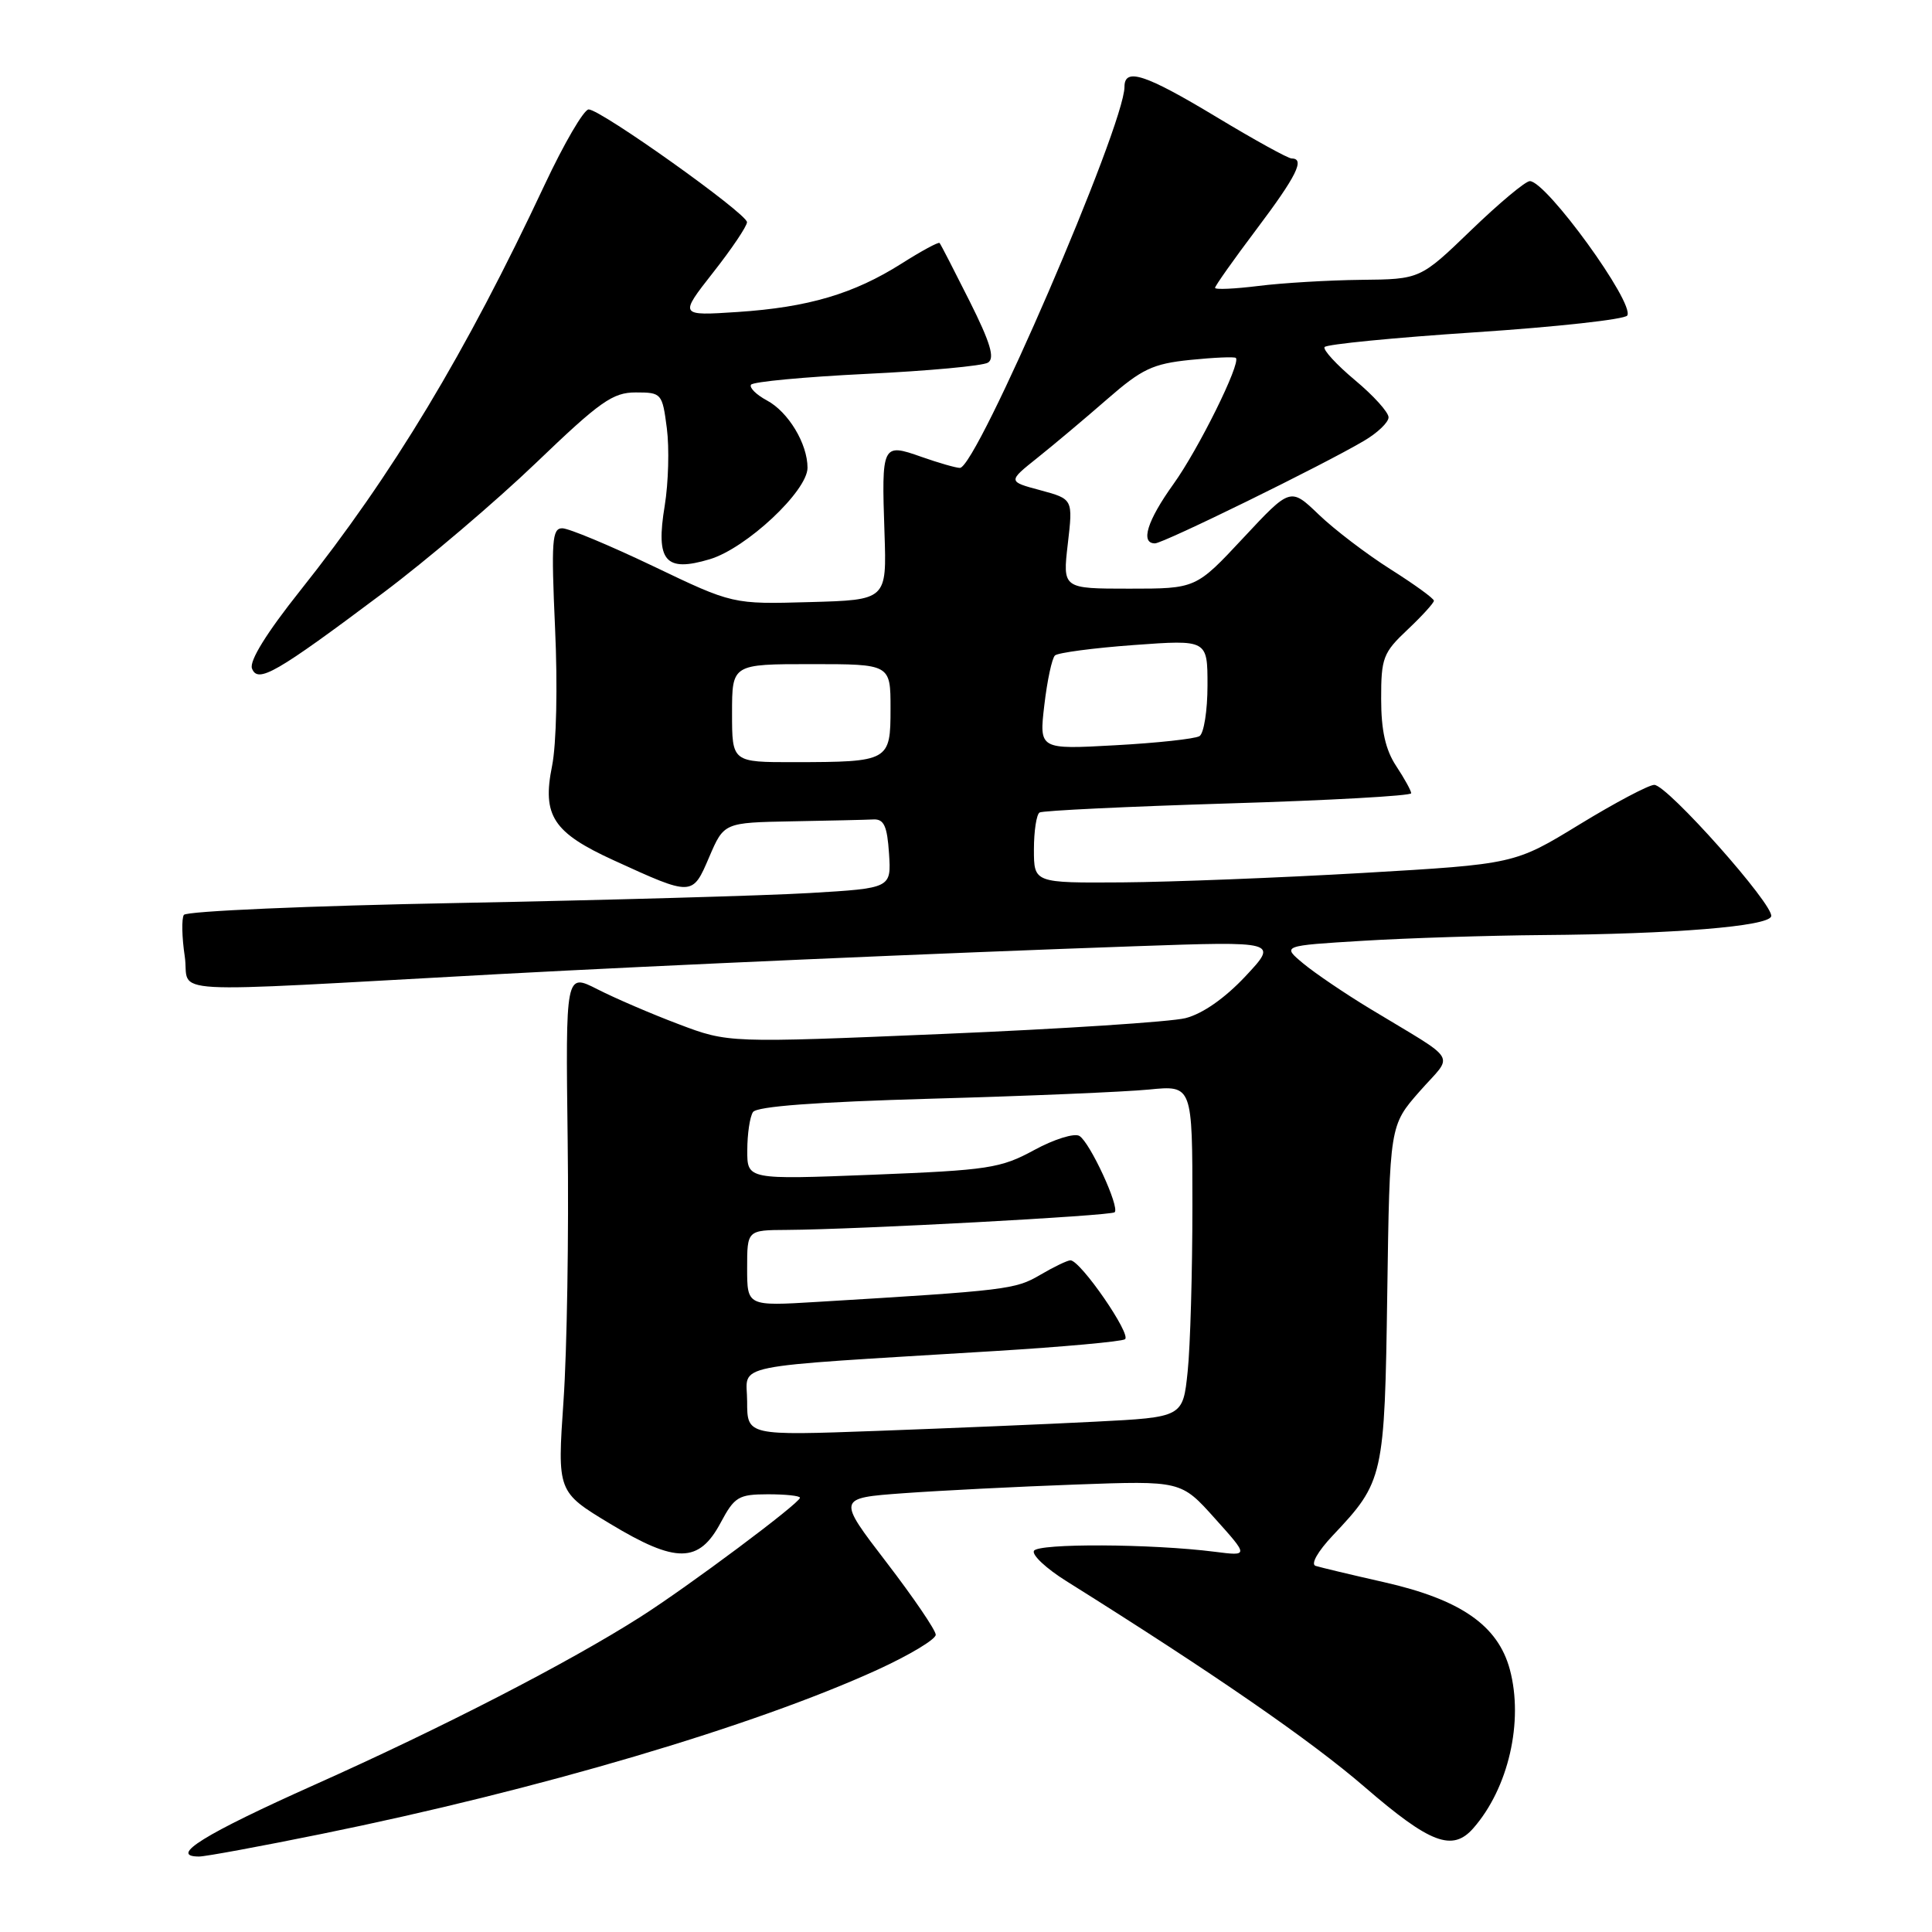 <?xml version="1.0" encoding="UTF-8" standalone="no"?>
<!DOCTYPE svg PUBLIC "-//W3C//DTD SVG 1.1//EN" "http://www.w3.org/Graphics/SVG/1.1/DTD/svg11.dtd" >
<svg xmlns="http://www.w3.org/2000/svg" xmlns:xlink="http://www.w3.org/1999/xlink" version="1.1" viewBox="0 0 256 256">
 <g >
 <path fill="currentColor"
d=" M 42.64 243.00 C 71.33 237.17 99.86 228.74 116.25 221.26 C 120.51 219.31 124.00 217.22 123.99 216.61 C 123.98 216.00 121.04 211.68 117.45 207.00 C 110.93 198.50 110.93 198.50 119.71 197.86 C 124.55 197.51 134.80 196.99 142.50 196.71 C 156.50 196.20 156.50 196.20 160.98 201.20 C 165.46 206.19 165.46 206.19 160.98 205.62 C 152.59 204.55 137.51 204.48 137.00 205.50 C 136.72 206.05 138.65 207.85 141.29 209.50 C 160.81 221.73 173.69 230.62 180.84 236.80 C 189.50 244.28 192.46 245.40 195.22 242.25 C 199.88 236.94 201.91 228.10 200.06 221.21 C 198.48 215.37 193.55 211.95 183.40 209.65 C 179.06 208.67 174.97 207.69 174.33 207.49 C 173.64 207.28 174.60 205.58 176.60 203.46 C 183.35 196.31 183.47 195.77 183.82 171.31 C 184.14 149.13 184.14 149.13 188.11 144.61 C 192.64 139.46 193.53 140.93 181.50 133.64 C 178.20 131.64 174.23 128.95 172.68 127.66 C 169.86 125.31 169.86 125.31 180.59 124.66 C 186.48 124.30 197.20 123.96 204.41 123.90 C 221.76 123.77 234.26 122.75 234.69 121.43 C 235.16 120.02 220.93 104.00 219.20 104.00 C 218.47 104.00 214.01 106.36 209.28 109.25 C 200.69 114.50 200.69 114.50 180.60 115.67 C 169.54 116.31 155.21 116.87 148.75 116.92 C 137.00 117.00 137.00 117.00 137.00 112.56 C 137.00 110.12 137.34 107.91 137.75 107.66 C 138.16 107.41 149.41 106.87 162.75 106.46 C 176.09 106.06 187.00 105.45 186.99 105.11 C 186.99 104.78 186.09 103.15 185.00 101.50 C 183.59 99.36 183.01 96.81 183.01 92.62 C 183.00 87.19 183.27 86.48 186.50 83.44 C 188.43 81.62 190.00 79.89 190.00 79.60 C 190.00 79.30 187.41 77.43 184.25 75.43 C 181.09 73.43 176.81 70.17 174.75 68.19 C 170.99 64.58 170.99 64.58 164.73 71.29 C 158.47 78.00 158.47 78.00 149.64 78.00 C 140.80 78.00 140.80 78.00 141.49 72.06 C 142.18 66.13 142.18 66.13 137.86 64.96 C 133.53 63.80 133.53 63.80 137.48 60.65 C 139.65 58.92 143.80 55.43 146.71 52.89 C 151.30 48.89 152.74 48.20 157.71 47.69 C 160.86 47.37 163.58 47.25 163.76 47.43 C 164.45 48.12 158.81 59.52 155.49 64.14 C 152.01 68.99 151.07 72.00 153.04 72.00 C 154.14 72.00 175.30 61.63 180.74 58.41 C 182.53 57.36 183.99 55.96 183.99 55.30 C 184.00 54.64 182.00 52.42 179.55 50.38 C 177.10 48.33 175.28 46.35 175.51 45.99 C 175.74 45.62 184.73 44.74 195.48 44.03 C 206.24 43.32 215.30 42.32 215.62 41.81 C 216.63 40.18 204.90 24.00 202.71 24.00 C 202.13 24.00 198.63 26.93 194.93 30.50 C 188.19 37.00 188.19 37.00 180.35 37.08 C 176.03 37.13 169.91 37.49 166.75 37.89 C 163.59 38.28 161.00 38.40 161.00 38.14 C 161.00 37.89 163.47 34.39 166.50 30.37 C 171.80 23.33 172.96 21.00 171.15 21.00 C 170.68 21.00 166.20 18.53 161.18 15.50 C 151.75 9.82 149.00 8.92 149.00 11.50 C 149.00 16.65 129.41 62.00 127.19 62.00 C 126.68 62.00 124.38 61.34 122.08 60.53 C 116.88 58.69 116.80 58.86 117.20 70.60 C 117.50 79.50 117.50 79.50 107.29 79.78 C 97.09 80.07 97.09 80.07 86.57 75.03 C 80.79 72.27 75.36 70.00 74.50 70.00 C 73.15 70.00 73.03 71.68 73.55 83.25 C 73.90 90.88 73.73 98.62 73.15 101.50 C 71.82 108.08 73.28 110.32 81.33 114.00 C 91.78 118.78 91.74 118.78 93.97 113.57 C 95.93 109.00 95.93 109.00 104.96 108.83 C 109.93 108.74 114.79 108.63 115.75 108.58 C 117.13 108.52 117.56 109.46 117.80 113.10 C 118.10 117.69 118.10 117.69 107.30 118.33 C 101.36 118.68 80.39 119.27 60.71 119.65 C 41.02 120.02 24.67 120.73 24.36 121.23 C 24.05 121.73 24.10 124.20 24.48 126.72 C 25.25 131.88 20.04 131.58 66.00 129.08 C 88.06 127.89 124.28 126.30 150.44 125.38 C 169.37 124.72 169.37 124.72 165.02 129.37 C 162.28 132.29 159.33 134.34 157.08 134.91 C 155.11 135.40 140.68 136.34 125.00 137.00 C 96.50 138.20 96.50 138.20 89.93 135.71 C 86.32 134.35 81.47 132.26 79.16 131.08 C 74.94 128.93 74.94 128.93 75.22 151.22 C 75.38 163.47 75.13 178.94 74.67 185.59 C 73.84 197.68 73.84 197.68 80.85 201.91 C 89.59 207.19 92.62 207.16 95.50 201.75 C 97.33 198.33 97.86 198.01 101.75 198.00 C 104.09 198.00 106.00 198.20 106.00 198.46 C 106.00 199.16 91.17 210.24 84.81 214.28 C 75.30 220.33 58.67 228.90 41.71 236.48 C 27.02 243.05 22.27 246.00 26.38 246.00 C 27.22 246.00 34.54 244.65 42.64 243.00 Z  M 50.74 78.58 C 56.56 74.22 65.69 66.45 71.03 61.33 C 79.51 53.19 81.19 52.00 84.24 52.00 C 87.66 52.00 87.76 52.11 88.36 56.75 C 88.70 59.36 88.57 63.98 88.08 67.00 C 86.86 74.36 88.14 75.87 94.05 74.10 C 98.89 72.65 107.00 65.06 107.00 61.98 C 107.00 58.80 104.46 54.58 101.62 53.06 C 100.22 52.31 99.27 51.37 99.51 50.98 C 99.76 50.58 106.64 49.94 114.81 49.54 C 122.98 49.15 130.23 48.48 130.91 48.05 C 131.85 47.47 131.24 45.42 128.47 39.89 C 126.43 35.83 124.65 32.36 124.50 32.20 C 124.35 32.03 122.09 33.26 119.47 34.92 C 113.12 38.94 107.10 40.72 97.74 41.34 C 89.99 41.85 89.99 41.85 94.49 36.11 C 96.97 32.96 98.99 29.95 98.98 29.44 C 98.96 28.28 79.60 14.50 78.00 14.50 C 77.37 14.50 74.74 19.00 72.16 24.50 C 61.69 46.82 52.05 62.84 39.77 78.27 C 35.33 83.85 33.01 87.59 33.39 88.58 C 34.16 90.59 36.54 89.22 50.74 78.58 Z  M 99.00 185.70 C 99.00 180.57 95.72 181.24 131.83 179.02 C 140.81 178.47 148.56 177.77 149.06 177.46 C 149.99 176.89 143.17 167.00 141.84 167.00 C 141.44 167.00 139.63 167.87 137.81 168.94 C 134.52 170.86 133.49 170.99 108.25 172.51 C 99.00 173.07 99.00 173.07 99.00 168.04 C 99.00 163.00 99.00 163.00 104.25 162.97 C 113.69 162.91 147.23 161.10 147.70 160.63 C 148.39 159.95 144.43 151.38 143.03 150.52 C 142.37 150.11 139.67 150.95 137.03 152.39 C 132.58 154.81 130.97 155.05 115.61 155.66 C 99.00 156.31 99.00 156.31 99.02 152.41 C 99.02 150.26 99.36 147.99 99.77 147.36 C 100.26 146.60 108.09 146.02 123.50 145.58 C 136.15 145.23 149.09 144.68 152.25 144.37 C 158.00 143.80 158.00 143.80 158.00 159.76 C 158.00 168.53 157.72 178.43 157.37 181.75 C 156.74 187.79 156.74 187.79 145.12 188.38 C 138.73 188.71 125.74 189.25 116.25 189.60 C 99.00 190.23 99.00 190.23 99.00 185.70 Z  M 97.00 94.50 C 97.00 88.00 97.00 88.00 107.50 88.00 C 118.00 88.00 118.00 88.00 118.00 93.88 C 118.00 100.87 117.83 100.97 105.25 100.99 C 97.00 101.00 97.00 101.00 97.00 94.50 Z  M 138.38 93.42 C 138.76 90.18 139.39 87.22 139.79 86.85 C 140.18 86.49 144.89 85.86 150.25 85.47 C 160.00 84.76 160.00 84.76 160.00 90.82 C 160.00 94.16 159.52 97.18 158.94 97.54 C 158.35 97.90 153.33 98.45 147.78 98.75 C 137.69 99.31 137.69 99.31 138.38 93.42 Z "/>
</g>
</svg>